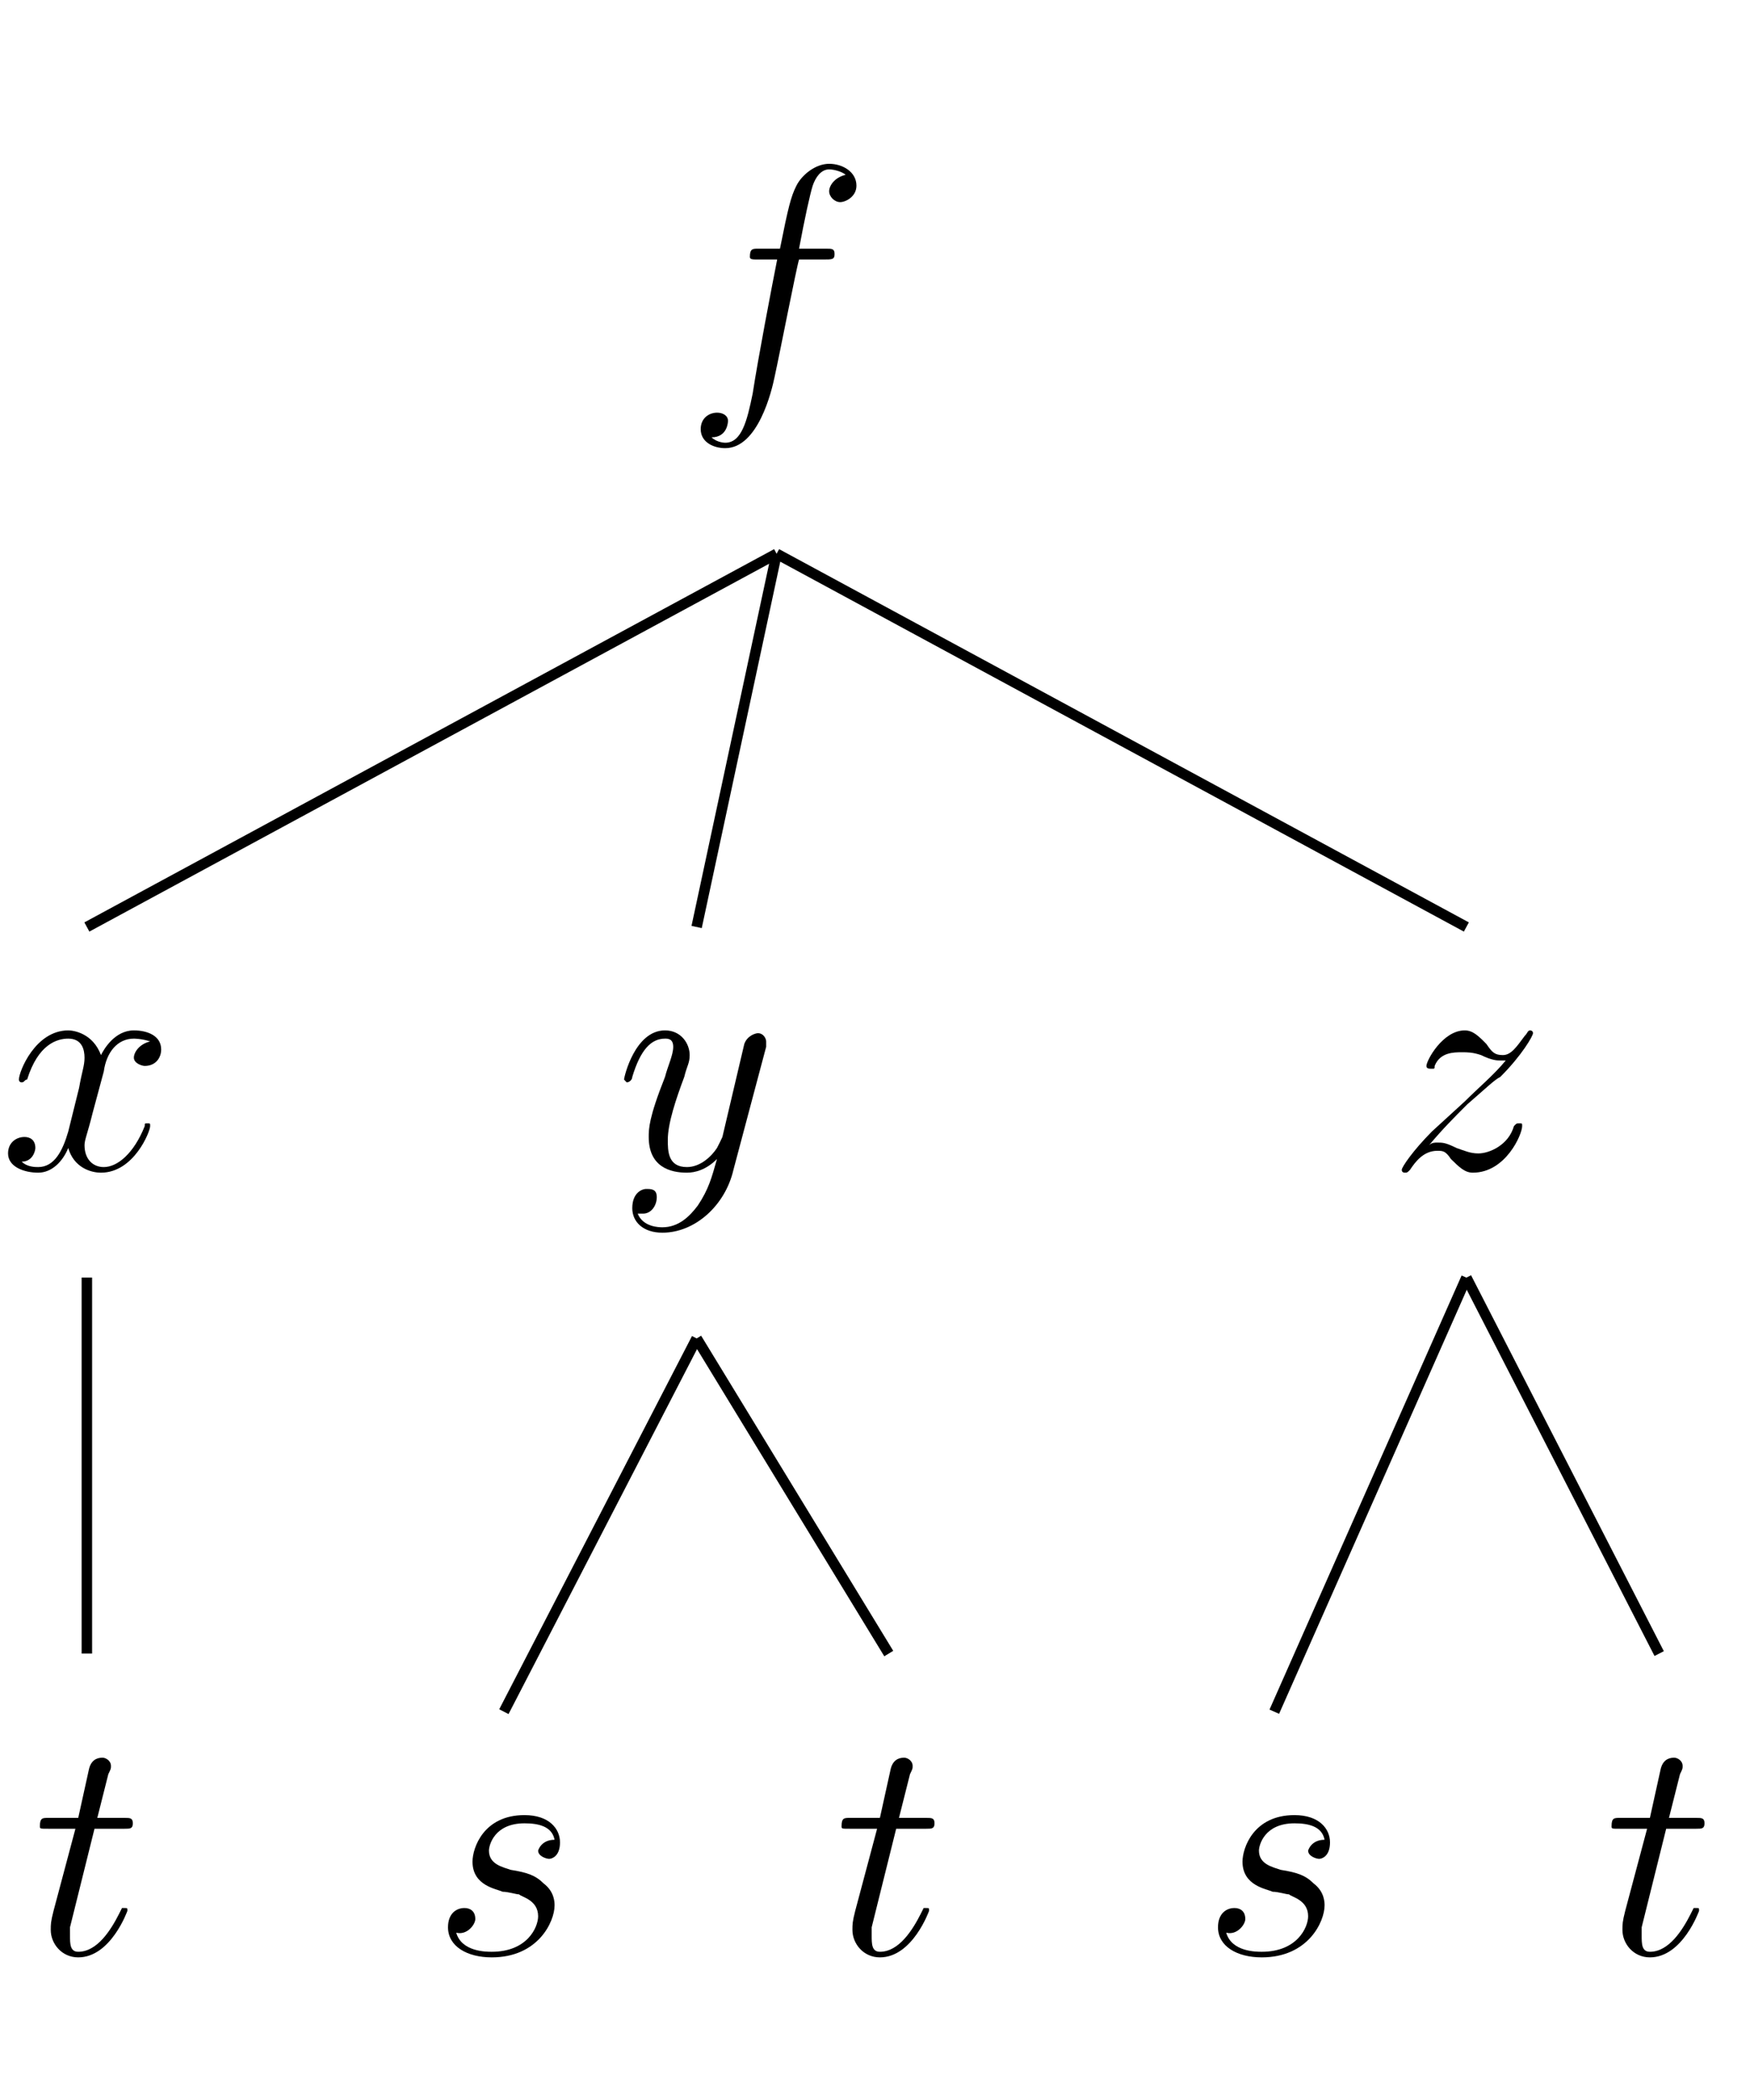 <?xml version="1.0" encoding="UTF-8"?>
<svg xmlns="http://www.w3.org/2000/svg" xmlns:xlink="http://www.w3.org/1999/xlink" width="10pt" height="12pt" viewBox="0 0 10 12" version="1.1">
<defs>
<g>
<symbol overflow="visible" id="glyph0-0">
<path style="stroke:none;" d=""/>
</symbol>
<symbol overflow="visible" id="glyph0-1">
<path style="stroke:none;" d="M 0.797 -0.719 C 0.844 -0.719 0.859 -0.719 0.859 -0.75 C 0.859 -0.781 0.844 -0.781 0.812 -0.781 L 0.656 -0.781 C 0.688 -0.953 0.719 -1.094 0.734 -1.141 C 0.75 -1.188 0.781 -1.234 0.828 -1.234 C 0.859 -1.234 0.906 -1.219 0.922 -1.203 C 0.859 -1.188 0.828 -1.141 0.828 -1.109 C 0.828 -1.078 0.859 -1.047 0.891 -1.047 C 0.922 -1.047 0.984 -1.078 0.984 -1.141 C 0.984 -1.219 0.906 -1.266 0.828 -1.266 C 0.75 -1.266 0.672 -1.203 0.641 -1.141 C 0.609 -1.078 0.594 -1.016 0.547 -0.781 L 0.422 -0.781 C 0.391 -0.781 0.375 -0.781 0.375 -0.734 C 0.375 -0.719 0.391 -0.719 0.422 -0.719 L 0.531 -0.719 C 0.5 -0.562 0.422 -0.156 0.391 0.047 C 0.359 0.203 0.328 0.328 0.234 0.328 C 0.234 0.328 0.188 0.328 0.156 0.297 C 0.25 0.297 0.25 0.203 0.25 0.203 C 0.25 0.172 0.219 0.156 0.188 0.156 C 0.141 0.156 0.094 0.188 0.094 0.25 C 0.094 0.328 0.172 0.359 0.234 0.359 C 0.422 0.359 0.5 0.031 0.516 -0.047 C 0.547 -0.188 0.641 -0.672 0.656 -0.719 Z M 0.797 -0.719 "/>
</symbol>
<symbol overflow="visible" id="glyph0-2">
<path style="stroke:none;" d="M 0.234 -0.141 C 0.312 -0.234 0.375 -0.297 0.453 -0.375 C 0.562 -0.469 0.609 -0.516 0.641 -0.531 C 0.766 -0.656 0.828 -0.766 0.828 -0.781 C 0.828 -0.797 0.812 -0.797 0.812 -0.797 C 0.797 -0.797 0.797 -0.781 0.781 -0.766 C 0.734 -0.703 0.703 -0.656 0.656 -0.656 C 0.609 -0.656 0.594 -0.672 0.562 -0.719 C 0.516 -0.766 0.484 -0.797 0.438 -0.797 C 0.312 -0.797 0.219 -0.625 0.219 -0.594 C 0.219 -0.578 0.234 -0.578 0.25 -0.578 C 0.266 -0.578 0.266 -0.578 0.266 -0.594 C 0.297 -0.672 0.375 -0.672 0.422 -0.672 C 0.453 -0.672 0.484 -0.672 0.531 -0.656 C 0.594 -0.625 0.625 -0.625 0.641 -0.625 C 0.656 -0.625 0.656 -0.625 0.672 -0.625 C 0.609 -0.547 0.516 -0.469 0.438 -0.391 L 0.25 -0.219 C 0.141 -0.109 0.078 -0.016 0.078 0 C 0.078 0.016 0.094 0.016 0.094 0.016 C 0.109 0.016 0.109 0.016 0.125 0 C 0.156 -0.047 0.203 -0.109 0.281 -0.109 C 0.312 -0.109 0.328 -0.109 0.359 -0.062 C 0.406 -0.016 0.438 0.016 0.484 0.016 C 0.672 0.016 0.766 -0.203 0.766 -0.25 C 0.766 -0.266 0.766 -0.266 0.75 -0.266 C 0.734 -0.266 0.734 -0.266 0.719 -0.25 C 0.688 -0.141 0.578 -0.094 0.516 -0.094 C 0.469 -0.094 0.438 -0.109 0.391 -0.125 C 0.328 -0.156 0.312 -0.156 0.281 -0.156 C 0.266 -0.156 0.25 -0.156 0.234 -0.141 Z M 0.234 -0.141 "/>
</symbol>
<symbol overflow="visible" id="glyph0-3">
<path style="stroke:none;" d="M 0.359 -0.719 L 0.531 -0.719 C 0.562 -0.719 0.578 -0.719 0.578 -0.75 C 0.578 -0.781 0.562 -0.781 0.531 -0.781 L 0.375 -0.781 L 0.438 -1.031 C 0.453 -1.062 0.453 -1.062 0.453 -1.078 C 0.453 -1.109 0.422 -1.125 0.406 -1.125 C 0.391 -1.125 0.344 -1.125 0.328 -1.062 L 0.266 -0.781 L 0.094 -0.781 C 0.062 -0.781 0.047 -0.781 0.047 -0.734 C 0.047 -0.719 0.047 -0.719 0.094 -0.719 L 0.25 -0.719 L 0.125 -0.25 C 0.109 -0.188 0.109 -0.172 0.109 -0.141 C 0.109 -0.062 0.172 0.016 0.266 0.016 C 0.453 0.016 0.547 -0.25 0.547 -0.25 C 0.547 -0.266 0.547 -0.266 0.531 -0.266 C 0.531 -0.266 0.516 -0.266 0.516 -0.266 C 0.516 -0.266 0.516 -0.266 0.5 -0.234 C 0.453 -0.141 0.375 -0.016 0.266 -0.016 C 0.219 -0.016 0.219 -0.062 0.219 -0.109 C 0.219 -0.109 0.219 -0.141 0.219 -0.156 Z M 0.359 -0.719 "/>
</symbol>
<symbol overflow="visible" id="glyph0-4">
<path style="stroke:none;" d="M 0.406 -0.359 C 0.438 -0.359 0.484 -0.344 0.5 -0.344 C 0.516 -0.328 0.609 -0.312 0.609 -0.219 C 0.609 -0.156 0.547 -0.016 0.344 -0.016 C 0.312 -0.016 0.172 -0.016 0.141 -0.125 C 0.203 -0.109 0.25 -0.172 0.25 -0.203 C 0.25 -0.25 0.219 -0.266 0.188 -0.266 C 0.141 -0.266 0.094 -0.234 0.094 -0.156 C 0.094 -0.047 0.203 0.016 0.344 0.016 C 0.609 0.016 0.703 -0.188 0.703 -0.281 C 0.703 -0.297 0.703 -0.359 0.641 -0.406 C 0.594 -0.453 0.547 -0.469 0.453 -0.484 C 0.406 -0.5 0.328 -0.516 0.328 -0.594 C 0.328 -0.625 0.359 -0.75 0.531 -0.75 C 0.609 -0.75 0.688 -0.734 0.703 -0.656 C 0.625 -0.656 0.609 -0.594 0.609 -0.594 C 0.609 -0.562 0.656 -0.547 0.672 -0.547 C 0.688 -0.547 0.734 -0.562 0.734 -0.641 C 0.734 -0.719 0.672 -0.797 0.531 -0.797 C 0.297 -0.797 0.234 -0.609 0.234 -0.531 C 0.234 -0.391 0.375 -0.375 0.406 -0.359 Z M 0.406 -0.359 "/>
</symbol>
<symbol overflow="visible" id="glyph0-5">
<path style="stroke:none;" d="M 0.469 0.203 C 0.422 0.266 0.359 0.328 0.266 0.328 C 0.25 0.328 0.156 0.328 0.125 0.25 C 0.141 0.25 0.141 0.25 0.156 0.25 C 0.203 0.25 0.234 0.203 0.234 0.156 C 0.234 0.109 0.203 0.109 0.172 0.109 C 0.156 0.109 0.094 0.125 0.094 0.219 C 0.094 0.297 0.156 0.359 0.266 0.359 C 0.453 0.359 0.625 0.203 0.672 0 L 0.859 -0.703 C 0.859 -0.703 0.859 -0.719 0.859 -0.734 C 0.859 -0.75 0.844 -0.781 0.812 -0.781 C 0.797 -0.781 0.75 -0.766 0.734 -0.719 L 0.609 -0.188 C 0.594 -0.156 0.594 -0.156 0.578 -0.125 C 0.547 -0.078 0.484 -0.016 0.406 -0.016 C 0.297 -0.016 0.297 -0.109 0.297 -0.172 C 0.297 -0.266 0.344 -0.406 0.391 -0.531 C 0.406 -0.594 0.422 -0.609 0.422 -0.656 C 0.422 -0.719 0.375 -0.797 0.281 -0.797 C 0.109 -0.797 0.047 -0.531 0.047 -0.516 C 0.047 -0.516 0.062 -0.5 0.062 -0.5 C 0.078 -0.5 0.094 -0.516 0.094 -0.531 C 0.141 -0.688 0.203 -0.75 0.281 -0.75 C 0.297 -0.75 0.328 -0.75 0.328 -0.703 C 0.328 -0.656 0.297 -0.594 0.281 -0.531 C 0.188 -0.297 0.188 -0.234 0.188 -0.188 C 0.188 -0.016 0.312 0.016 0.406 0.016 C 0.453 0.016 0.516 0 0.578 -0.062 C 0.547 0.047 0.531 0.109 0.469 0.203 Z M 0.469 0.203 "/>
</symbol>
<symbol overflow="visible" id="glyph0-6">
<path style="stroke:none;" d="M 0.859 -0.734 C 0.797 -0.719 0.766 -0.672 0.766 -0.641 C 0.766 -0.609 0.812 -0.594 0.828 -0.594 C 0.891 -0.594 0.922 -0.641 0.922 -0.688 C 0.922 -0.766 0.844 -0.797 0.766 -0.797 C 0.656 -0.797 0.594 -0.688 0.578 -0.656 C 0.531 -0.781 0.422 -0.797 0.391 -0.797 C 0.203 -0.797 0.109 -0.562 0.109 -0.516 C 0.109 -0.516 0.109 -0.5 0.125 -0.5 C 0.141 -0.5 0.141 -0.516 0.156 -0.516 C 0.219 -0.719 0.328 -0.75 0.391 -0.75 C 0.469 -0.75 0.484 -0.688 0.484 -0.641 C 0.484 -0.594 0.469 -0.562 0.453 -0.469 L 0.391 -0.219 C 0.359 -0.109 0.312 -0.016 0.219 -0.016 C 0.203 -0.016 0.156 -0.016 0.125 -0.047 C 0.188 -0.047 0.203 -0.109 0.203 -0.125 C 0.203 -0.172 0.172 -0.188 0.141 -0.188 C 0.094 -0.188 0.047 -0.156 0.047 -0.094 C 0.047 -0.016 0.141 0.016 0.219 0.016 C 0.297 0.016 0.359 -0.047 0.391 -0.125 C 0.422 -0.016 0.516 0.016 0.578 0.016 C 0.766 0.016 0.859 -0.219 0.859 -0.25 C 0.859 -0.266 0.859 -0.266 0.844 -0.266 C 0.828 -0.266 0.828 -0.266 0.828 -0.25 C 0.766 -0.094 0.672 -0.016 0.594 -0.016 C 0.531 -0.016 0.484 -0.062 0.484 -0.141 C 0.484 -0.172 0.5 -0.203 0.531 -0.328 L 0.594 -0.562 C 0.609 -0.672 0.672 -0.75 0.766 -0.75 C 0.766 -0.75 0.812 -0.75 0.859 -0.734 Z M 0.859 -0.734 "/>
</symbol>
</g>
</defs>
<g id="surface1">
<g style="fill:rgb(0%,0%,0%);fill-opacity:1;">
  <use xlink:href="#glyph0-1" x="3.91" y="2.202"/>
</g>
<g style="fill:rgb(0%,0%,0%);fill-opacity:1;">
  <use xlink:href="#glyph0-2" x="7.932" y="6.685"/>
</g>
<g style="fill:rgb(0%,0%,0%);fill-opacity:1;">
  <use xlink:href="#glyph0-3" x="9.162" y="11.169"/>
</g>
<g style="fill:rgb(0%,0%,0%);fill-opacity:1;">
  <use xlink:href="#glyph0-4" x="6.866" y="11.169"/>
</g>
<path style="fill:none;stroke-width:0.399;stroke-linecap:butt;stroke-linejoin:miter;stroke:rgb(0%,0%,0%);stroke-opacity:1;stroke-miterlimit:10;" d="M -0.004 -4.105 L -7.322 -20.641 " transform="matrix(0.15,0,0,-0.15,8.38,6.685)"/>
<path style="fill:none;stroke-width:0.399;stroke-linecap:butt;stroke-linejoin:miter;stroke:rgb(0%,0%,0%);stroke-opacity:1;stroke-miterlimit:10;" d="M -0.004 -4.105 L 7.34 -18.427 " transform="matrix(0.15,0,0,-0.15,8.38,6.685)"/>
<g style="fill:rgb(0%,0%,0%);fill-opacity:1;">
  <use xlink:href="#glyph0-5" x="3.519" y="6.685"/>
</g>
<g style="fill:rgb(0%,0%,0%);fill-opacity:1;">
  <use xlink:href="#glyph0-3" x="4.762" y="11.169"/>
</g>
<g style="fill:rgb(0%,0%,0%);fill-opacity:1;">
  <use xlink:href="#glyph0-4" x="2.466" y="11.169"/>
</g>
<path style="fill:none;stroke-width:0.399;stroke-linecap:butt;stroke-linejoin:miter;stroke:rgb(0%,0%,0%);stroke-opacity:1;stroke-miterlimit:10;" d="M 0.006 -6.421 L -7.338 -20.64 " transform="matrix(0.15,0,0,-0.15,3.98,6.685)"/>
<path style="fill:none;stroke-width:0.399;stroke-linecap:butt;stroke-linejoin:miter;stroke:rgb(0%,0%,0%);stroke-opacity:1;stroke-miterlimit:10;" d="M 0.006 -6.421 L 7.324 -18.426 " transform="matrix(0.15,0,0,-0.15,3.98,6.685)"/>
<g style="fill:rgb(0%,0%,0%);fill-opacity:1;">
  <use xlink:href="#glyph0-6" x="-0.001" y="6.685"/>
</g>
<g style="fill:rgb(0%,0%,0%);fill-opacity:1;">
  <use xlink:href="#glyph0-3" x="0.181" y="11.169"/>
</g>
<path style="fill:none;stroke-width:0.399;stroke-linecap:butt;stroke-linejoin:miter;stroke:rgb(0%,0%,0%);stroke-opacity:1;stroke-miterlimit:10;" d="M -0.011 -4.103 L -0.011 -18.426 " transform="matrix(0.15,0,0,-0.15,0.498,6.685)"/>
<path style="fill:none;stroke-width:0.399;stroke-linecap:butt;stroke-linejoin:miter;stroke:rgb(0%,0%,0%);stroke-opacity:1;stroke-miterlimit:10;" d="M -0.008 -6.415 L -26.284 -20.634 " transform="matrix(0.15,0,0,-0.15,4.439,2.202)"/>
<path style="fill:none;stroke-width:0.399;stroke-linecap:butt;stroke-linejoin:miter;stroke:rgb(0%,0%,0%);stroke-opacity:1;stroke-miterlimit:10;" d="M -0.008 -6.415 L -3.055 -20.634 " transform="matrix(0.15,0,0,-0.15,4.439,2.202)"/>
<path style="fill:none;stroke-width:0.399;stroke-linecap:butt;stroke-linejoin:miter;stroke:rgb(0%,0%,0%);stroke-opacity:1;stroke-miterlimit:10;" d="M -0.008 -6.415 L 26.268 -20.634 " transform="matrix(0.15,0,0,-0.15,4.439,2.202)"/>
</g>
</svg>

